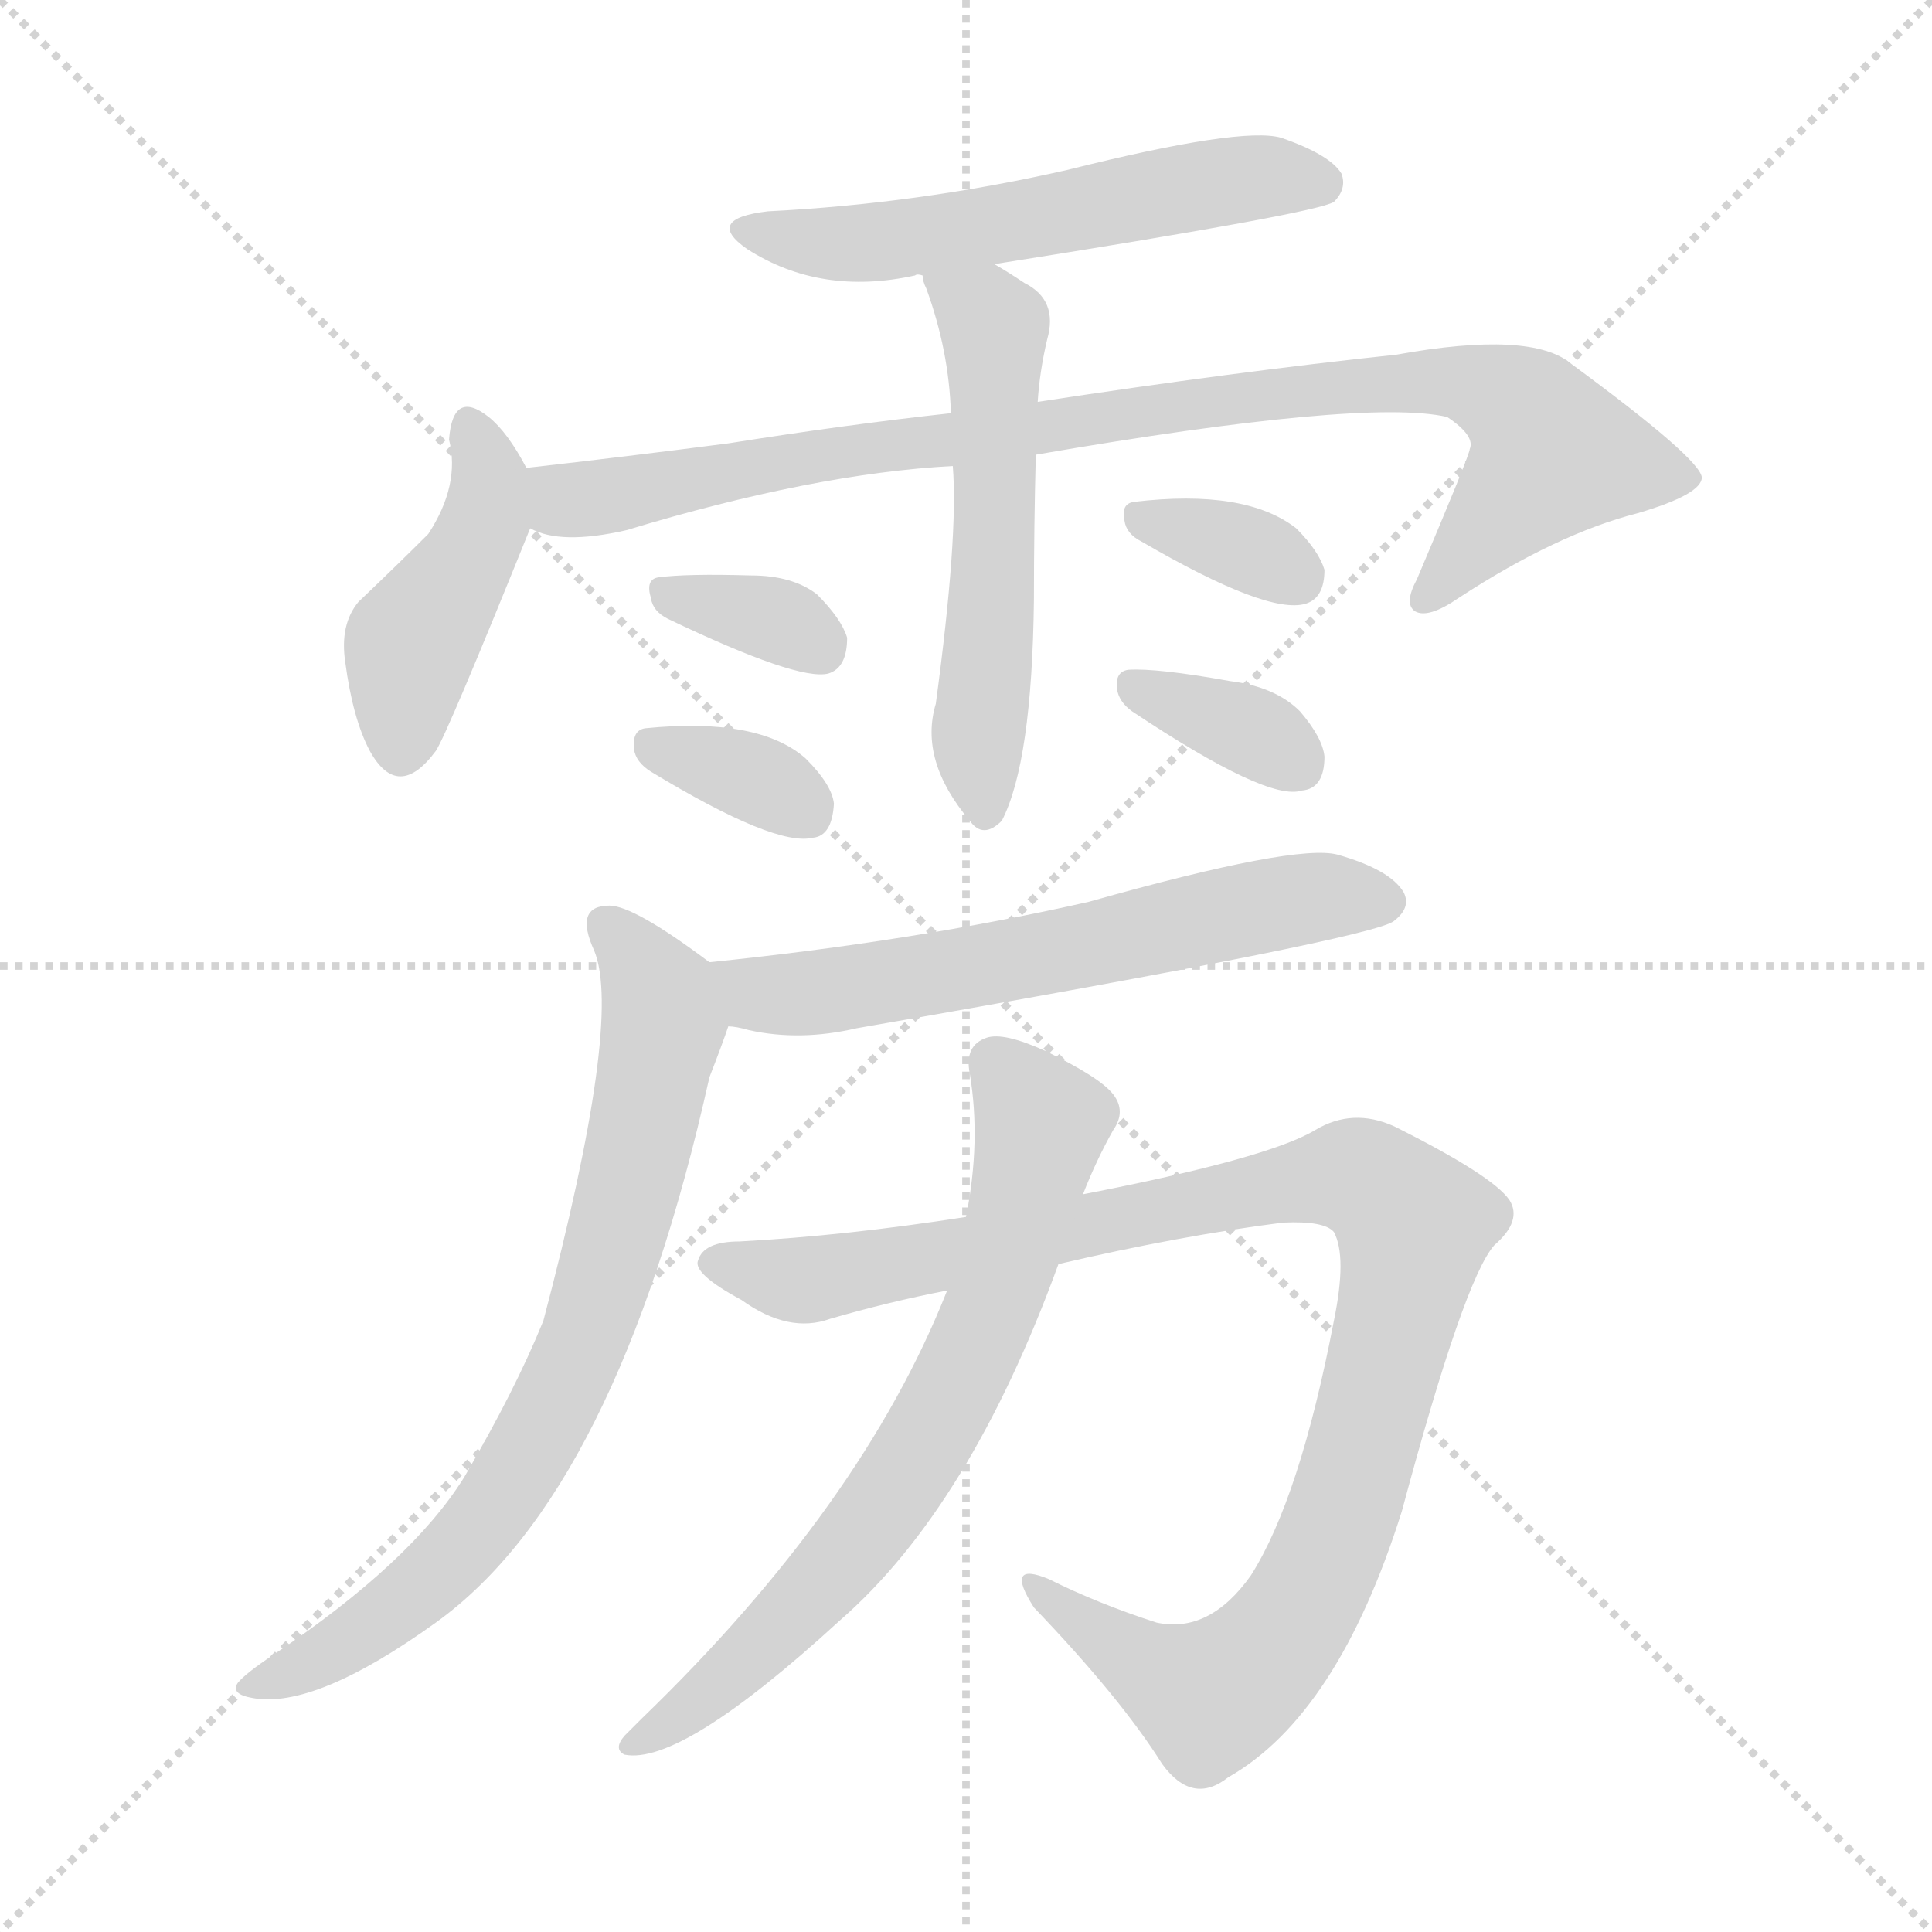 <svg version="1.1" viewBox="0 0 1024 1024" xmlns="http://www.w3.org/2000/svg">
  <g stroke="lightgray" stroke-dasharray="1,1" stroke-width="1" transform="scale(4, 4)">
    <line x1="0" y1="0" x2="256" y2="256"></line>
    <line x1="256" y1="0" x2="0" y2="256"></line>
    <line x1="128" y1="0" x2="128" y2="256"></line>
    <line x1="0" y1="128" x2="256" y2="128"></line>
  </g>
<g transform="scale(1, -1) translate(0, -900)">
   <style type="text/css">
    @keyframes keyframes0 {
      from {
       stroke: blue;
       stroke-dashoffset: 561;
       stroke-width: 128;
       }
       65% {
       animation-timing-function: step-end;
       stroke: blue;
       stroke-dashoffset: 0;
       stroke-width: 128;
       }
       to {
       stroke: black;
       stroke-width: 1024;
       }
       }
       #make-me-a-hanzi-animation-0 {
         animation: keyframes0 0.707s both;
         animation-delay: 0s;
         animation-timing-function: linear;
       }
    @keyframes keyframes1 {
      from {
       stroke: blue;
       stroke-dashoffset: 436;
       stroke-width: 128;
       }
       59% {
       animation-timing-function: step-end;
       stroke: blue;
       stroke-dashoffset: 0;
       stroke-width: 128;
       }
       to {
       stroke: black;
       stroke-width: 1024;
       }
       }
       #make-me-a-hanzi-animation-1 {
         animation: keyframes1 0.605s both;
         animation-delay: 0.707s;
         animation-timing-function: linear;
       }
    @keyframes keyframes2 {
      from {
       stroke: blue;
       stroke-dashoffset: 920;
       stroke-width: 128;
       }
       75% {
       animation-timing-function: step-end;
       stroke: blue;
       stroke-dashoffset: 0;
       stroke-width: 128;
       }
       to {
       stroke: black;
       stroke-width: 1024;
       }
       }
       #make-me-a-hanzi-animation-2 {
         animation: keyframes2 0.999s both;
         animation-delay: 1.311s;
         animation-timing-function: linear;
       }
    @keyframes keyframes3 {
      from {
       stroke: blue;
       stroke-dashoffset: 553;
       stroke-width: 128;
       }
       64% {
       animation-timing-function: step-end;
       stroke: blue;
       stroke-dashoffset: 0;
       stroke-width: 128;
       }
       to {
       stroke: black;
       stroke-width: 1024;
       }
       }
       #make-me-a-hanzi-animation-3 {
         animation: keyframes3 0.7s both;
         animation-delay: 2.31s;
         animation-timing-function: linear;
       }
    @keyframes keyframes4 {
      from {
       stroke: blue;
       stroke-dashoffset: 344;
       stroke-width: 128;
       }
       53% {
       animation-timing-function: step-end;
       stroke: blue;
       stroke-dashoffset: 0;
       stroke-width: 128;
       }
       to {
       stroke: black;
       stroke-width: 1024;
       }
       }
       #make-me-a-hanzi-animation-4 {
         animation: keyframes4 0.53s both;
         animation-delay: 3.01s;
         animation-timing-function: linear;
       }
    @keyframes keyframes5 {
      from {
       stroke: blue;
       stroke-dashoffset: 341;
       stroke-width: 128;
       }
       53% {
       animation-timing-function: step-end;
       stroke: blue;
       stroke-dashoffset: 0;
       stroke-width: 128;
       }
       to {
       stroke: black;
       stroke-width: 1024;
       }
       }
       #make-me-a-hanzi-animation-5 {
         animation: keyframes5 0.528s both;
         animation-delay: 3.54s;
         animation-timing-function: linear;
       }
    @keyframes keyframes6 {
      from {
       stroke: blue;
       stroke-dashoffset: 341;
       stroke-width: 128;
       }
       53% {
       animation-timing-function: step-end;
       stroke: blue;
       stroke-dashoffset: 0;
       stroke-width: 128;
       }
       to {
       stroke: black;
       stroke-width: 1024;
       }
       }
       #make-me-a-hanzi-animation-6 {
         animation: keyframes6 0.528s both;
         animation-delay: 4.068s;
         animation-timing-function: linear;
       }
    @keyframes keyframes7 {
      from {
       stroke: blue;
       stroke-dashoffset: 351;
       stroke-width: 128;
       }
       53% {
       animation-timing-function: step-end;
       stroke: blue;
       stroke-dashoffset: 0;
       stroke-width: 128;
       }
       to {
       stroke: black;
       stroke-width: 1024;
       }
       }
       #make-me-a-hanzi-animation-7 {
         animation: keyframes7 0.536s both;
         animation-delay: 4.595s;
         animation-timing-function: linear;
       }
    @keyframes keyframes8 {
      from {
       stroke: blue;
       stroke-dashoffset: 612;
       stroke-width: 128;
       }
       67% {
       animation-timing-function: step-end;
       stroke: blue;
       stroke-dashoffset: 0;
       stroke-width: 128;
       }
       to {
       stroke: black;
       stroke-width: 1024;
       }
       }
       #make-me-a-hanzi-animation-8 {
         animation: keyframes8 0.748s both;
         animation-delay: 5.131s;
         animation-timing-function: linear;
       }
    @keyframes keyframes9 {
      from {
       stroke: blue;
       stroke-dashoffset: 750;
       stroke-width: 128;
       }
       71% {
       animation-timing-function: step-end;
       stroke: blue;
       stroke-dashoffset: 0;
       stroke-width: 128;
       }
       to {
       stroke: black;
       stroke-width: 1024;
       }
       }
       #make-me-a-hanzi-animation-9 {
         animation: keyframes9 0.86s both;
         animation-delay: 5.879s;
         animation-timing-function: linear;
       }
    @keyframes keyframes10 {
      from {
       stroke: blue;
       stroke-dashoffset: 1030;
       stroke-width: 128;
       }
       77% {
       animation-timing-function: step-end;
       stroke: blue;
       stroke-dashoffset: 0;
       stroke-width: 128;
       }
       to {
       stroke: black;
       stroke-width: 1024;
       }
       }
       #make-me-a-hanzi-animation-10 {
         animation: keyframes10 1.088s both;
         animation-delay: 6.739s;
         animation-timing-function: linear;
       }
    @keyframes keyframes11 {
      from {
       stroke: blue;
       stroke-dashoffset: 703;
       stroke-width: 128;
       }
       70% {
       animation-timing-function: step-end;
       stroke: blue;
       stroke-dashoffset: 0;
       stroke-width: 128;
       }
       to {
       stroke: black;
       stroke-width: 1024;
       }
       }
       #make-me-a-hanzi-animation-11 {
         animation: keyframes11 0.822s both;
         animation-delay: 7.827s;
         animation-timing-function: linear;
       }
</style>
<path d="M 527.0 760.0 Q 698.0 787.0 707.0 793.0 Q 714.0 800.0 711.0 808.0 Q 705.0 818.0 679.0 827.0 Q 658.0 833.0 566.0 810.0 Q 487.0 792.0 407.0 788.0 Q 373.0 784.0 396.0 768.0 Q 435.0 743.0 485.0 754.0 Q 486.0 755.0 489.0 754.0 L 527.0 760.0 Z" fill="lightgray"></path> 
<path d="M 279.0 652.0 Q 269.0 671.0 259.0 679.0 Q 240.0 694.0 238.0 667.0 Q 244.0 643.0 227.0 617.0 Q 211.0 601.0 190.0 581.0 Q 180.0 569.0 183.0 549.0 Q 187.0 519.0 196.0 502.0 Q 211.0 475.0 231.0 502.0 Q 237.0 511.0 281.0 620.0 C 288.0 636.0 288.0 636.0 279.0 652.0 Z" fill="lightgray"></path> 
<path d="M 549.0 659.0 Q 723.0 689.0 767.0 679.0 Q 782.0 669.0 779.0 662.0 Q 779.0 659.0 751.0 593.0 Q 744.0 580.0 750.0 576.0 Q 757.0 572.0 773.0 583.0 Q 825.0 617.0 868.0 628.0 Q 902.0 638.0 902.0 647.0 Q 901.0 657.0 833.0 707.0 Q 812.0 725.0 740.0 712.0 Q 655.0 703.0 550.0 687.0 L 504.0 681.0 Q 449.0 675.0 386.0 665.0 Q 332.0 658.0 279.0 652.0 C 249.0 649.0 252.0 627.0 281.0 620.0 Q 297.0 611.0 332.0 619.0 Q 431.0 649.0 505.0 653.0 L 549.0 659.0 Z" fill="lightgray"></path> 
<path d="M 505.0 653.0 Q 508.0 616.0 496.0 527.0 Q 487.0 497.0 514.0 465.0 Q 521.0 455.0 531.0 465.0 Q 547.0 496.0 548.0 582.0 Q 548.0 621.0 549.0 659.0 L 550.0 687.0 Q 551.0 703.0 555.0 720.0 Q 561.0 741.0 543.0 750.0 Q 534.0 756.0 527.0 760.0 C 501.0 776.0 480.0 783.0 489.0 754.0 Q 489.0 751.0 491.0 747.0 Q 503.0 714.0 504.0 681.0 L 505.0 653.0 Z" fill="lightgray"></path> 
<path d="M 354.0 572.0 Q 423.0 539.0 439.0 543.0 Q 449.0 546.0 449.0 562.0 Q 446.0 572.0 433.0 585.0 Q 420.0 595.0 398.0 595.0 Q 364.0 596.0 349.0 594.0 Q 342.0 593.0 345.0 583.0 Q 346.0 576.0 354.0 572.0 Z" fill="lightgray"></path> 
<path d="M 345.0 491.0 Q 411.0 451.0 431.0 456.0 Q 441.0 457.0 442.0 474.0 Q 441.0 484.0 427.0 498.0 Q 402.0 520.0 342.0 514.0 Q 335.0 513.0 336.0 503.0 Q 337.0 496.0 345.0 491.0 Z" fill="lightgray"></path> 
<path d="M 605.0 613.0 Q 672.0 574.0 692.0 580.0 Q 702.0 583.0 702.0 598.0 Q 699.0 608.0 687.0 620.0 Q 660.0 641.0 601.0 634.0 Q 594.0 633.0 596.0 624.0 Q 597.0 617.0 605.0 613.0 Z" fill="lightgray"></path> 
<path d="M 600.0 523.0 Q 672.0 475.0 690.0 481.0 Q 702.0 482.0 702.0 499.0 Q 701.0 509.0 689.0 523.0 Q 676.0 536.0 652.0 539.0 Q 613.0 546.0 598.0 545.0 Q 591.0 544.0 592.0 535.0 Q 593.0 528.0 600.0 523.0 Z" fill="lightgray"></path> 
<path d="M 386.0 356.0 Q 390.0 356.0 397.0 354.0 Q 424.0 348.0 454.0 355.0 Q 730.0 403.0 739.0 412.0 Q 748.0 419.0 744.0 427.0 Q 737.0 439.0 709.0 447.0 Q 687.0 453.0 577.0 422.0 Q 484.0 401.0 376.0 390.0 C 346.0 387.0 356.0 361.0 386.0 356.0 Z" fill="lightgray"></path> 
<path d="M 376.0 390.0 Q 336.0 420.0 323.0 420.0 Q 304.0 420.0 315.0 396.0 Q 330.0 359.0 288.0 200.0 Q 273.0 163.0 246.0 117.0 Q 218.0 72.0 145.0 23.0 Q 130.0 13.0 126.0 8.0 Q 122.0 2.0 134.0 0.0 Q 167.0 -6.0 231.0 40.0 Q 327.0 109.0 376.0 329.0 Q 383.0 347.0 386.0 356.0 C 394.0 377.0 394.0 377.0 376.0 390.0 Z" fill="lightgray"></path> 
<path d="M 561.0 230.0 Q 625.0 245.0 680.0 252.0 Q 702.0 253.0 707.0 247.0 Q 714.0 234.0 707.0 200.0 Q 689.0 106.0 663.0 65.0 Q 641.0 34.0 613.0 40.0 Q 582.0 50.0 556.0 63.0 Q 532.0 73.0 548.0 48.0 Q 594.0 0.0 616.0 -35.0 Q 632.0 -57.0 651.0 -42.0 Q 709.0 -9.0 743.0 99.0 Q 776.0 222.0 792.0 240.0 Q 807.0 253.0 800.0 264.0 Q 791.0 277.0 739.0 303.0 Q 717.0 313.0 697.0 301.0 Q 672.0 286.0 574.0 267.0 L 512.0 255.0 Q 448.0 245.0 392.0 242.0 Q 373.0 242.0 370.0 232.0 Q 367.0 225.0 393.0 211.0 Q 418.0 193.0 440.0 201.0 Q 471.0 210.0 502.0 216.0 L 561.0 230.0 Z" fill="lightgray"></path> 
<path d="M 502.0 216.0 Q 457.0 102.0 340.0 -11.0 Q 336.0 -15.0 331.0 -20.0 Q 325.0 -27.0 331.0 -30.0 Q 361.0 -36.0 445.0 41.0 Q 514.0 101.0 561.0 230.0 L 574.0 267.0 Q 581.0 285.0 590.0 301.0 Q 597.0 311.0 590.0 320.0 Q 583.0 329.0 554.0 343.0 Q 532.0 353.0 523.0 350.0 Q 511.0 346.0 514.0 331.0 Q 520.0 295.0 512.0 255.0 L 502.0 216.0 Z" fill="lightgray"></path> 
      <clipPath id="make-me-a-hanzi-clip-0">
      <path d="M 527.0 760.0 Q 698.0 787.0 707.0 793.0 Q 714.0 800.0 711.0 808.0 Q 705.0 818.0 679.0 827.0 Q 658.0 833.0 566.0 810.0 Q 487.0 792.0 407.0 788.0 Q 373.0 784.0 396.0 768.0 Q 435.0 743.0 485.0 754.0 Q 486.0 755.0 489.0 754.0 L 527.0 760.0 Z" fill="lightgray"></path>
      </clipPath>
      <path clip-path="url(#make-me-a-hanzi-clip-0)" d="M 399.0 779.0 L 460.0 771.0 L 650.0 804.0 L 701.0 803.0 " fill="none" id="make-me-a-hanzi-animation-0" stroke-dasharray="433 866" stroke-linecap="round"></path>

      <clipPath id="make-me-a-hanzi-clip-1">
      <path d="M 279.0 652.0 Q 269.0 671.0 259.0 679.0 Q 240.0 694.0 238.0 667.0 Q 244.0 643.0 227.0 617.0 Q 211.0 601.0 190.0 581.0 Q 180.0 569.0 183.0 549.0 Q 187.0 519.0 196.0 502.0 Q 211.0 475.0 231.0 502.0 Q 237.0 511.0 281.0 620.0 C 288.0 636.0 288.0 636.0 279.0 652.0 Z" fill="lightgray"></path>
      </clipPath>
      <path clip-path="url(#make-me-a-hanzi-clip-1)" d="M 249.0 672.0 L 259.0 645.0 L 256.0 617.0 L 217.0 557.0 L 212.0 506.0 " fill="none" id="make-me-a-hanzi-animation-1" stroke-dasharray="308 616" stroke-linecap="round"></path>

      <clipPath id="make-me-a-hanzi-clip-2">
      <path d="M 549.0 659.0 Q 723.0 689.0 767.0 679.0 Q 782.0 669.0 779.0 662.0 Q 779.0 659.0 751.0 593.0 Q 744.0 580.0 750.0 576.0 Q 757.0 572.0 773.0 583.0 Q 825.0 617.0 868.0 628.0 Q 902.0 638.0 902.0 647.0 Q 901.0 657.0 833.0 707.0 Q 812.0 725.0 740.0 712.0 Q 655.0 703.0 550.0 687.0 L 504.0 681.0 Q 449.0 675.0 386.0 665.0 Q 332.0 658.0 279.0 652.0 C 249.0 649.0 252.0 627.0 281.0 620.0 Q 297.0 611.0 332.0 619.0 Q 431.0 649.0 505.0 653.0 L 549.0 659.0 Z" fill="lightgray"></path>
      </clipPath>
      <path clip-path="url(#make-me-a-hanzi-clip-2)" d="M 287.0 647.0 L 296.0 637.0 L 308.0 635.0 L 659.0 690.0 L 774.0 698.0 L 803.0 687.0 L 823.0 660.0 L 755.0 582.0 " fill="none" id="make-me-a-hanzi-animation-2" stroke-dasharray="792 1584" stroke-linecap="round"></path>

      <clipPath id="make-me-a-hanzi-clip-3">
      <path d="M 505.0 653.0 Q 508.0 616.0 496.0 527.0 Q 487.0 497.0 514.0 465.0 Q 521.0 455.0 531.0 465.0 Q 547.0 496.0 548.0 582.0 Q 548.0 621.0 549.0 659.0 L 550.0 687.0 Q 551.0 703.0 555.0 720.0 Q 561.0 741.0 543.0 750.0 Q 534.0 756.0 527.0 760.0 C 501.0 776.0 480.0 783.0 489.0 754.0 Q 489.0 751.0 491.0 747.0 Q 503.0 714.0 504.0 681.0 L 505.0 653.0 Z" fill="lightgray"></path>
      </clipPath>
      <path clip-path="url(#make-me-a-hanzi-clip-3)" d="M 496.0 752.0 L 527.0 726.0 L 527.0 605.0 L 518.0 503.0 L 523.0 470.0 " fill="none" id="make-me-a-hanzi-animation-3" stroke-dasharray="425 850" stroke-linecap="round"></path>

      <clipPath id="make-me-a-hanzi-clip-4">
      <path d="M 354.0 572.0 Q 423.0 539.0 439.0 543.0 Q 449.0 546.0 449.0 562.0 Q 446.0 572.0 433.0 585.0 Q 420.0 595.0 398.0 595.0 Q 364.0 596.0 349.0 594.0 Q 342.0 593.0 345.0 583.0 Q 346.0 576.0 354.0 572.0 Z" fill="lightgray"></path>
      </clipPath>
      <path clip-path="url(#make-me-a-hanzi-clip-4)" d="M 354.0 586.0 L 417.0 569.0 L 435.0 555.0 " fill="none" id="make-me-a-hanzi-animation-4" stroke-dasharray="216 432" stroke-linecap="round"></path>

      <clipPath id="make-me-a-hanzi-clip-5">
      <path d="M 345.0 491.0 Q 411.0 451.0 431.0 456.0 Q 441.0 457.0 442.0 474.0 Q 441.0 484.0 427.0 498.0 Q 402.0 520.0 342.0 514.0 Q 335.0 513.0 336.0 503.0 Q 337.0 496.0 345.0 491.0 Z" fill="lightgray"></path>
      </clipPath>
      <path clip-path="url(#make-me-a-hanzi-clip-5)" d="M 349.0 503.0 L 394.0 490.0 L 427.0 471.0 " fill="none" id="make-me-a-hanzi-animation-5" stroke-dasharray="213 426" stroke-linecap="round"></path>

      <clipPath id="make-me-a-hanzi-clip-6">
      <path d="M 605.0 613.0 Q 672.0 574.0 692.0 580.0 Q 702.0 583.0 702.0 598.0 Q 699.0 608.0 687.0 620.0 Q 660.0 641.0 601.0 634.0 Q 594.0 633.0 596.0 624.0 Q 597.0 617.0 605.0 613.0 Z" fill="lightgray"></path>
      </clipPath>
      <path clip-path="url(#make-me-a-hanzi-clip-6)" d="M 608.0 624.0 L 654.0 612.0 L 687.0 594.0 " fill="none" id="make-me-a-hanzi-animation-6" stroke-dasharray="213 426" stroke-linecap="round"></path>

      <clipPath id="make-me-a-hanzi-clip-7">
      <path d="M 600.0 523.0 Q 672.0 475.0 690.0 481.0 Q 702.0 482.0 702.0 499.0 Q 701.0 509.0 689.0 523.0 Q 676.0 536.0 652.0 539.0 Q 613.0 546.0 598.0 545.0 Q 591.0 544.0 592.0 535.0 Q 593.0 528.0 600.0 523.0 Z" fill="lightgray"></path>
      </clipPath>
      <path clip-path="url(#make-me-a-hanzi-clip-7)" d="M 603.0 536.0 L 664.0 512.0 L 688.0 495.0 " fill="none" id="make-me-a-hanzi-animation-7" stroke-dasharray="223 446" stroke-linecap="round"></path>

      <clipPath id="make-me-a-hanzi-clip-8">
      <path d="M 386.0 356.0 Q 390.0 356.0 397.0 354.0 Q 424.0 348.0 454.0 355.0 Q 730.0 403.0 739.0 412.0 Q 748.0 419.0 744.0 427.0 Q 737.0 439.0 709.0 447.0 Q 687.0 453.0 577.0 422.0 Q 484.0 401.0 376.0 390.0 C 346.0 387.0 356.0 361.0 386.0 356.0 Z" fill="lightgray"></path>
      </clipPath>
      <path clip-path="url(#make-me-a-hanzi-clip-8)" d="M 385.0 386.0 L 402.0 374.0 L 430.0 373.0 L 692.0 424.0 L 732.0 423.0 " fill="none" id="make-me-a-hanzi-animation-8" stroke-dasharray="484 968" stroke-linecap="round"></path>

      <clipPath id="make-me-a-hanzi-clip-9">
      <path d="M 376.0 390.0 Q 336.0 420.0 323.0 420.0 Q 304.0 420.0 315.0 396.0 Q 330.0 359.0 288.0 200.0 Q 273.0 163.0 246.0 117.0 Q 218.0 72.0 145.0 23.0 Q 130.0 13.0 126.0 8.0 Q 122.0 2.0 134.0 0.0 Q 167.0 -6.0 231.0 40.0 Q 327.0 109.0 376.0 329.0 Q 383.0 347.0 386.0 356.0 C 394.0 377.0 394.0 377.0 376.0 390.0 Z" fill="lightgray"></path>
      </clipPath>
      <path clip-path="url(#make-me-a-hanzi-clip-9)" d="M 323.0 407.0 L 349.0 374.0 L 351.0 354.0 L 333.0 267.0 L 301.0 171.0 L 282.0 132.0 L 239.0 73.0 L 182.0 28.0 L 133.0 7.0 " fill="none" id="make-me-a-hanzi-animation-9" stroke-dasharray="622 1244" stroke-linecap="round"></path>

      <clipPath id="make-me-a-hanzi-clip-10">
      <path d="M 561.0 230.0 Q 625.0 245.0 680.0 252.0 Q 702.0 253.0 707.0 247.0 Q 714.0 234.0 707.0 200.0 Q 689.0 106.0 663.0 65.0 Q 641.0 34.0 613.0 40.0 Q 582.0 50.0 556.0 63.0 Q 532.0 73.0 548.0 48.0 Q 594.0 0.0 616.0 -35.0 Q 632.0 -57.0 651.0 -42.0 Q 709.0 -9.0 743.0 99.0 Q 776.0 222.0 792.0 240.0 Q 807.0 253.0 800.0 264.0 Q 791.0 277.0 739.0 303.0 Q 717.0 313.0 697.0 301.0 Q 672.0 286.0 574.0 267.0 L 512.0 255.0 Q 448.0 245.0 392.0 242.0 Q 373.0 242.0 370.0 232.0 Q 367.0 225.0 393.0 211.0 Q 418.0 193.0 440.0 201.0 Q 471.0 210.0 502.0 216.0 L 561.0 230.0 Z" fill="lightgray"></path>
      </clipPath>
      <path clip-path="url(#make-me-a-hanzi-clip-10)" d="M 379.0 231.0 L 425.0 221.0 L 705.0 276.0 L 723.0 275.0 L 747.0 255.0 L 746.0 228.0 L 719.0 118.0 L 692.0 52.0 L 658.0 11.0 L 636.0 2.0 L 548.0 57.0 " fill="none" id="make-me-a-hanzi-animation-10" stroke-dasharray="902 1804" stroke-linecap="round"></path>

      <clipPath id="make-me-a-hanzi-clip-11">
      <path d="M 502.0 216.0 Q 457.0 102.0 340.0 -11.0 Q 336.0 -15.0 331.0 -20.0 Q 325.0 -27.0 331.0 -30.0 Q 361.0 -36.0 445.0 41.0 Q 514.0 101.0 561.0 230.0 L 574.0 267.0 Q 581.0 285.0 590.0 301.0 Q 597.0 311.0 590.0 320.0 Q 583.0 329.0 554.0 343.0 Q 532.0 353.0 523.0 350.0 Q 511.0 346.0 514.0 331.0 Q 520.0 295.0 512.0 255.0 L 502.0 216.0 Z" fill="lightgray"></path>
      </clipPath>
      <path clip-path="url(#make-me-a-hanzi-clip-11)" d="M 527.0 336.0 L 552.0 304.0 L 528.0 212.0 L 507.0 165.0 L 476.0 112.0 L 424.0 47.0 L 380.0 6.0 L 335.0 -25.0 " fill="none" id="make-me-a-hanzi-animation-11" stroke-dasharray="575 1150" stroke-linecap="round"></path>

</g>
</svg>
